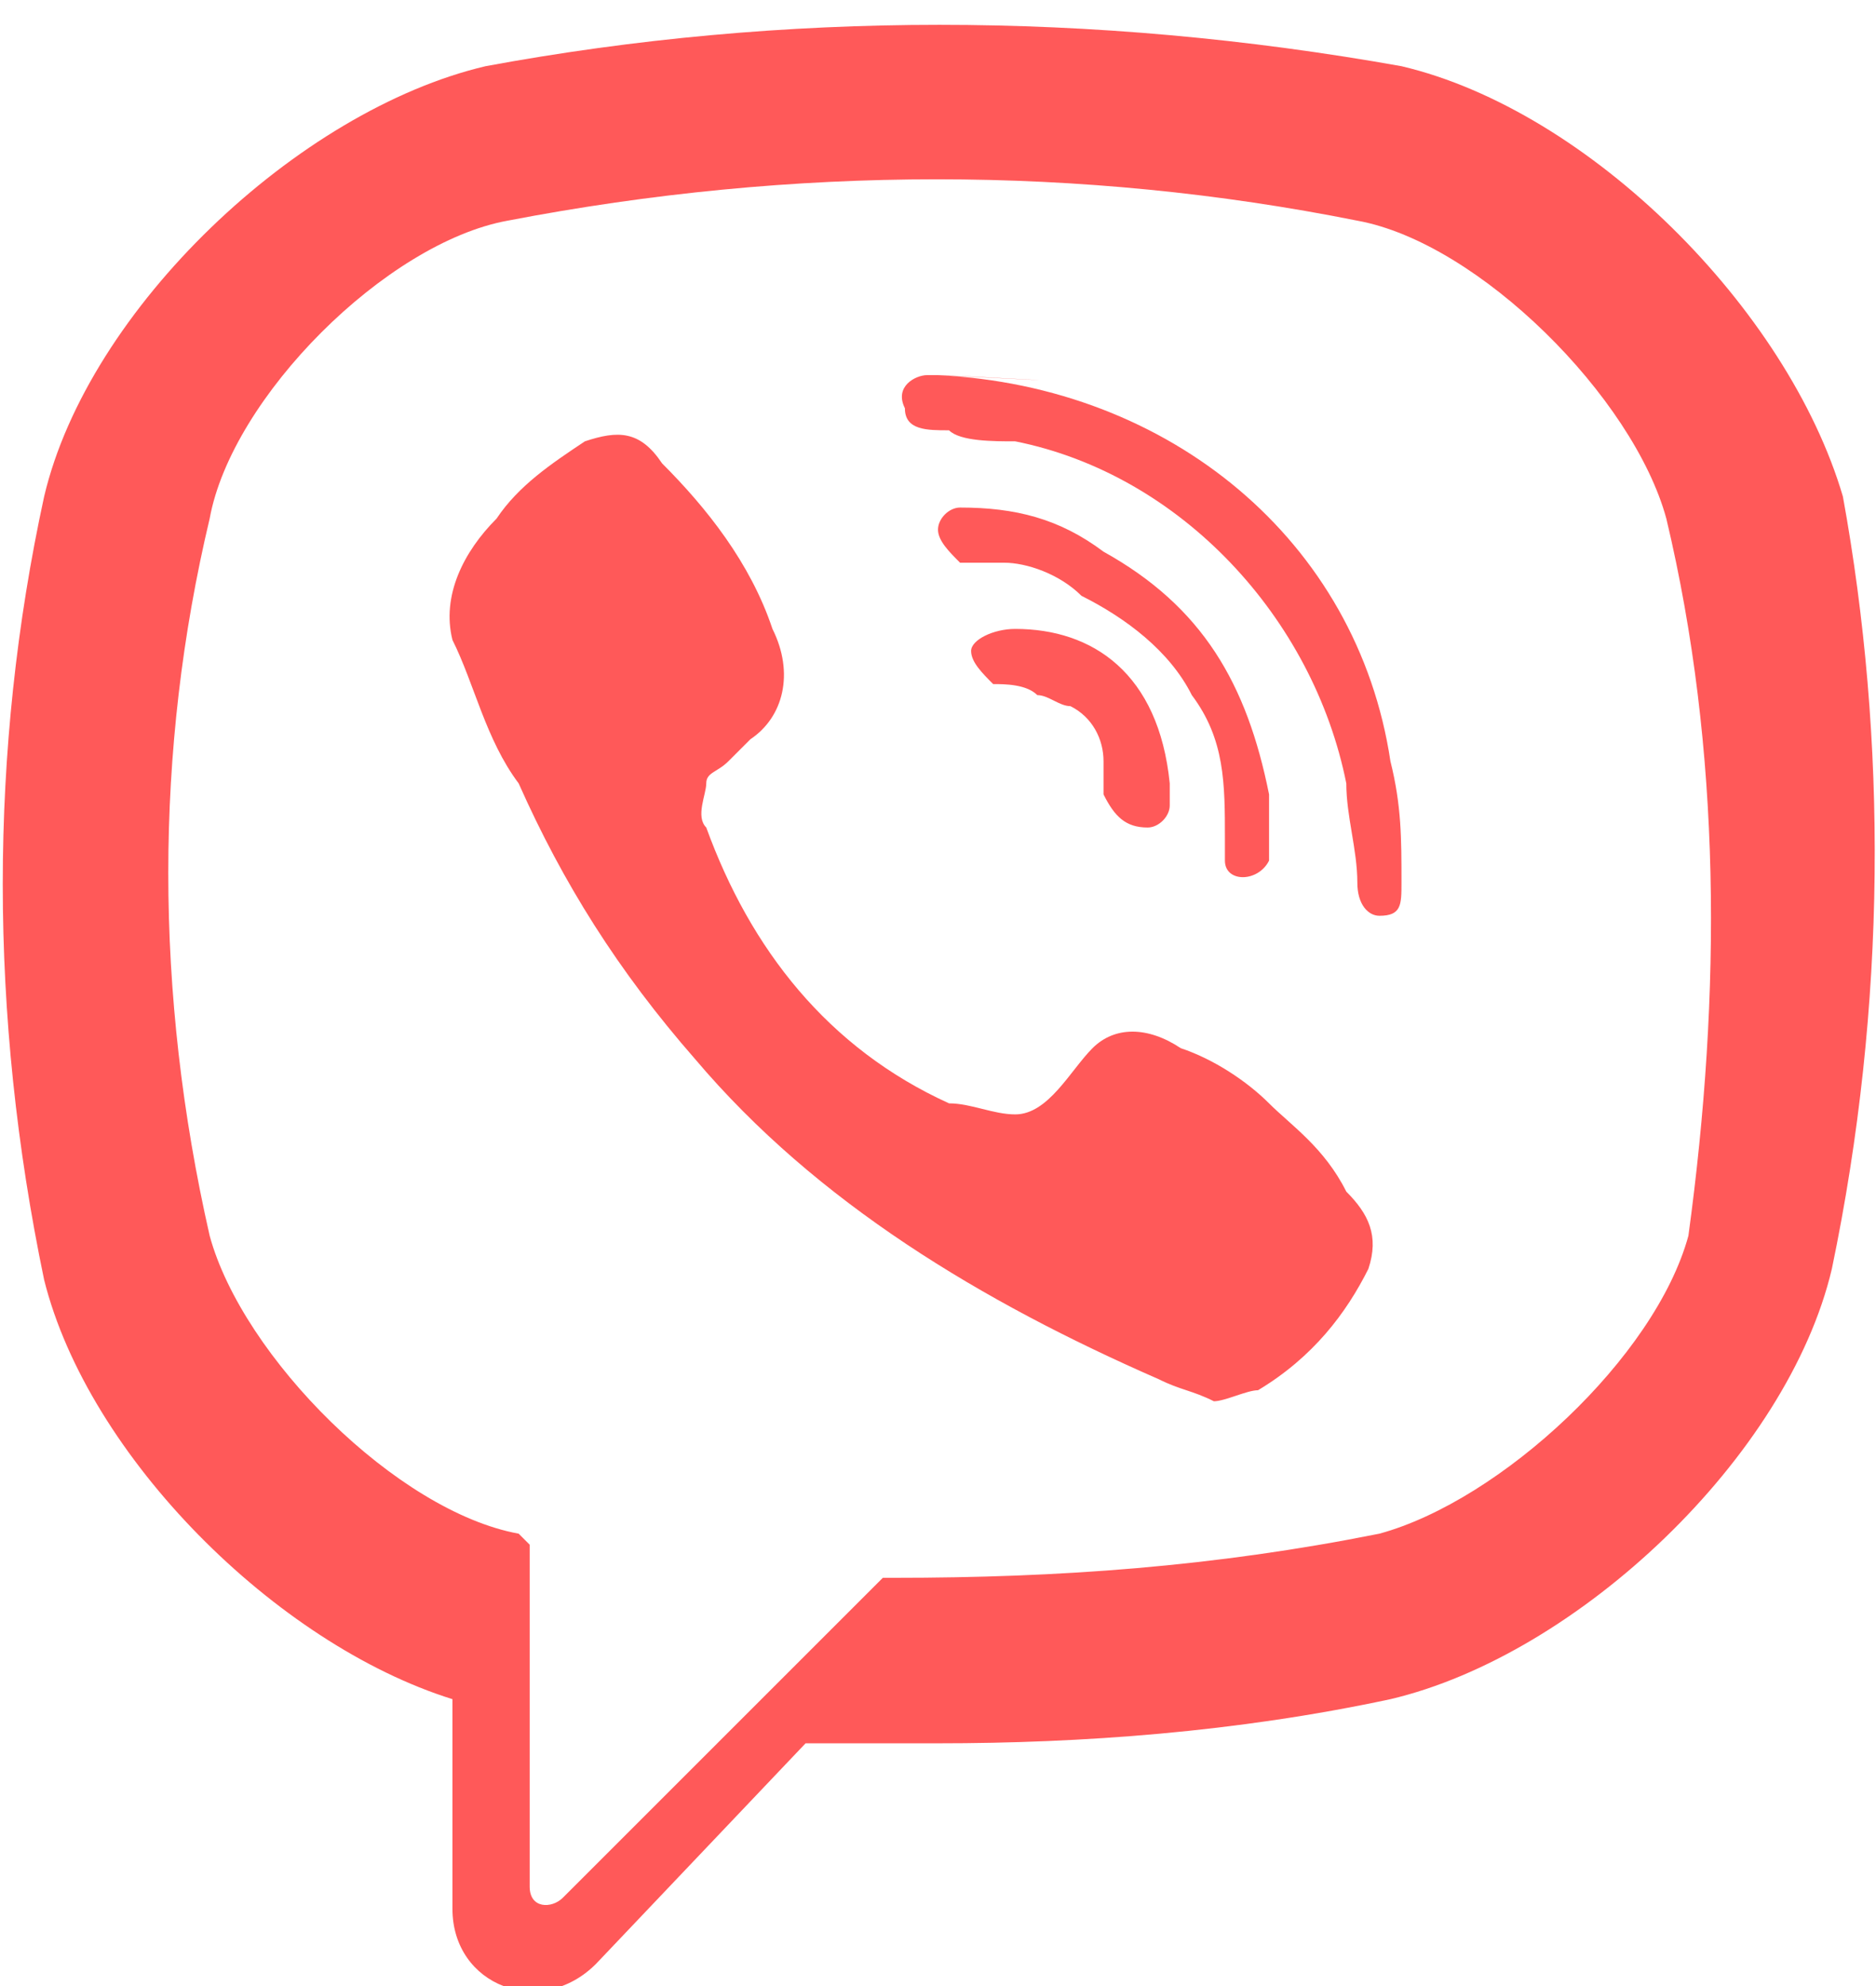 <?xml version="1.0" encoding="utf-8"?>
<!-- Generator: Adobe Illustrator 22.1.0, SVG Export Plug-In . SVG Version: 6.00 Build 0)  -->
<svg version="1.1" id="Layer_1" xmlns="http://www.w3.org/2000/svg" xmlns:xlink="http://www.w3.org/1999/xlink" x="0px" y="0px"
	 viewBox="0 0 17 18" style="enable-background:new 0 0 17 18;" xml:space="preserve">
<style type="text/css">
	.st0{fill-rule:evenodd;clip-rule:evenodd;}
</style>
<path d="M10.8,6.3c-0.2-0.4-0.6-0.7-1-0.9C9.6,5.2,9.3,5.1,9.1,5.1c-0.1,0-0.2,0-0.4,0C8.6,5,8.5,4.9,8.5,4.8c0-0.1,0.1-0.2,0.2-0.2
	c0.5,0,0.9,0.1,1.3,0.4c0.9,0.5,1.3,1.2,1.5,2.2c0,0,0,0.1,0,0.1c0,0.1,0,0.2,0,0.4c0,0,0,0.1,0,0.1c-0.1,0.2-0.4,0.2-0.4,0
	c0-0.1,0-0.1,0-0.2C11.1,7.1,11.1,6.7,10.8,6.3z M10.4,7.5C10.4,7.5,10.4,7.5,10.4,7.5c0.1,0,0.2-0.1,0.2-0.2c0-0.1,0-0.1,0-0.2
	c-0.1-1-0.7-1.4-1.4-1.4C9,5.7,8.8,5.8,8.8,5.9c0,0.1,0.1,0.2,0.2,0.3c0.1,0,0.3,0,0.4,0.1c0.1,0,0.2,0.1,0.3,0.1
	C9.9,6.5,10,6.7,10,6.9c0,0.1,0,0.2,0,0.3C10.1,7.4,10.2,7.5,10.4,7.5C10.3,7.5,10.3,7.5,10.4,7.5z M8.5,3.4
	C8.6,3.4,10.5,3.5,8.5,3.4c0,0-0.1,0-0.1,0c-0.1,0-0.3,0.1-0.2,0.3c0,0.2,0.2,0.2,0.4,0.2C8.7,4,9,4,9.2,4c1.5,0.3,2.7,1.6,3,3.1
	c0,0.3,0.1,0.6,0.1,0.9c0,0.2,0.1,0.3,0.2,0.3c0.2,0,0.2-0.1,0.2-0.3c0-0.4,0-0.7-0.1-1.1C12.3,4.9,10.6,3.5,8.5,3.4z M16.6,11.5
	L16.6,11.5c-0.4,1.7-2.3,3.5-4,3.9l0,0c-1.4,0.3-2.8,0.4-4.1,0.4c-0.4,0-0.8,0-1.2,0l-1.9,2c-0.5,0.5-1.3,0.2-1.3-0.5v-1.9
	c-1.6-0.5-3.3-2.2-3.7-3.8l0,0c-0.5-2.4-0.5-4.8,0-7.1l0,0c0.4-1.7,2.3-3.5,4-3.9l0,0c2.7-0.5,5.5-0.5,8.3,0l0,0
	c1.7,0.4,3.5,2.2,4,3.9l0,0C17.1,6.7,17.1,9.1,16.6,11.5z M15.1,4.7c-0.3-1.1-1.7-2.5-2.8-2.7c-2.5-0.5-5.1-0.5-7.7,0
	C3.5,2.2,2.1,3.6,1.9,4.7c-0.5,2.1-0.5,4.3,0,6.5c0.3,1.1,1.7,2.5,2.8,2.7c0,0,0,0,0,0c0,0,0.1,0.1,0.1,0.1v3.1
	c0,0.2,0.2,0.2,0.3,0.1l1.5-1.5c0,0,1.2-1.2,1.4-1.4c0,0,0,0,0.1,0c1.5,0,2.9-0.1,4.4-0.4c1.1-0.3,2.5-1.6,2.8-2.7
	C15.6,9,15.6,6.8,15.1,4.7z M11.5,10c-0.2-0.2-0.5-0.4-0.8-0.5c-0.3-0.2-0.6-0.2-0.8,0c-0.2,0.2-0.4,0.6-0.7,0.6
	c-0.2,0-0.4-0.1-0.6-0.1C7.5,9.5,6.8,8.6,6.4,7.5c-0.1-0.1,0-0.3,0-0.4c0-0.1,0.1-0.1,0.2-0.2c0.1-0.1,0.1-0.1,0.2-0.2
	c0.3-0.2,0.4-0.6,0.2-1C6.8,5.1,6.4,4.6,6,4.2C5.8,3.9,5.6,3.9,5.3,4C5,4.2,4.7,4.4,4.5,4.7C4.2,5,4,5.4,4.1,5.8
	c0.2,0.4,0.3,0.9,0.6,1.3C5.1,8,5.6,8.8,6.3,9.6c1.1,1.3,2.6,2.2,4.2,2.9c0.2,0.1,0.3,0.1,0.5,0.2c0.1,0,0.3-0.1,0.4-0.1
	c0.5-0.3,0.8-0.7,1-1.1c0.1-0.3,0-0.5-0.2-0.7C12,10.4,11.7,10.2,11.5,10z"  fill="#FF5959" />
</svg>
